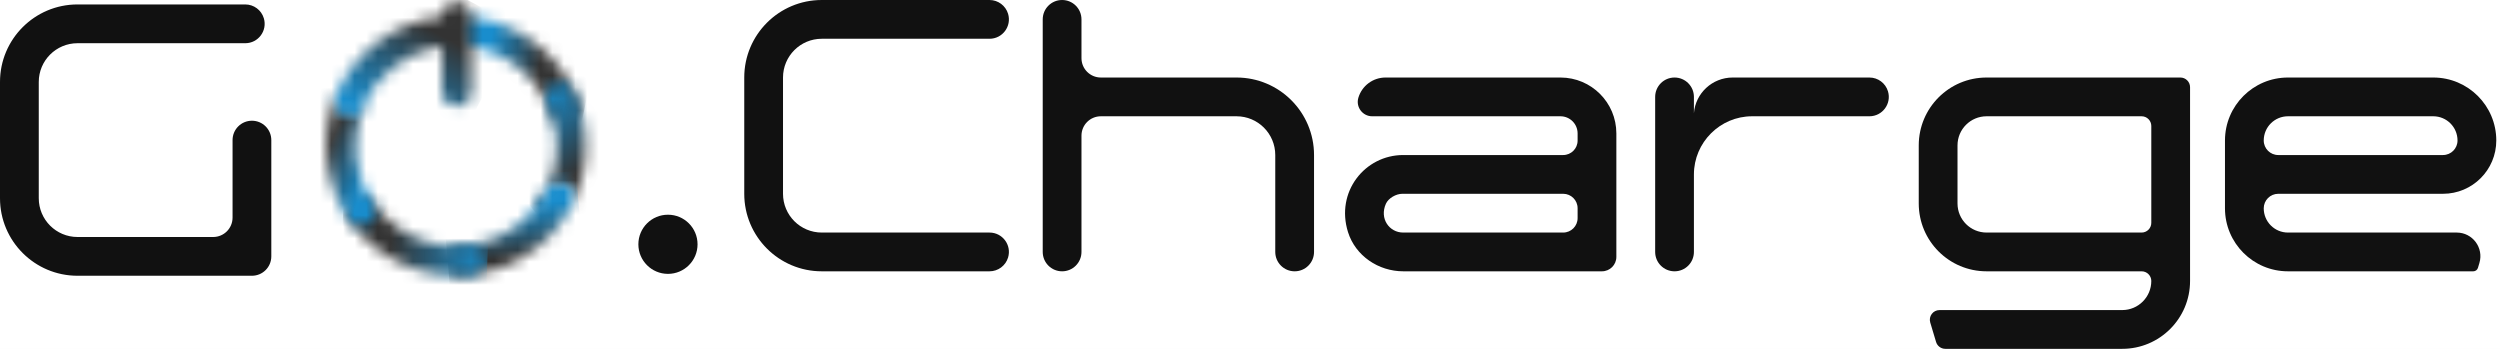 <svg width="215" height="30" viewBox="0 0 215 30" fill="none" xmlns="http://www.w3.org/2000/svg">
<rect width="215" height="30" fill="#F5F5F5"/>
<g id="Termos e condi&#195;&#167;&#195;&#181;es" clip-path="url(#clip0_271_4970)">
<rect width="1440" height="8442" transform="translate(-101 -65)" fill="white"/>
<g id="Nav_Tab_Desktop_Dark">
<g id="Group 84">
<g id="Clip path group">
<mask id="mask0_271_4970" style="mask-type:luminance" maskUnits="userSpaceOnUse" x="39" y="1" width="12" height="10">
<g id="clippath-1">
<path id="Vector" d="M39.426 2.733V2.733C39.415 3.361 39.864 3.914 40.485 4.007C43.989 4.53 46.796 7.158 47.609 10.54C48.416 10.258 49.219 9.978 50.021 9.708C48.899 5.453 45.325 2.168 40.885 1.496C40.82 1.486 40.756 1.481 40.693 1.481C40.014 1.481 39.438 2.03 39.426 2.733Z" fill="white"/>
</g>
</mask>
<g mask="url(#mask0_271_4970)">
<g id="Group">
<path id="Vector_2" d="M39.847 -0.611L37.629 10.173L49.592 12.633L51.81 1.849L39.847 -0.611Z" fill="url(#paint0_linear_271_4970)"/>
</g>
</g>
</g>
<g id="Clip path group_2">
<mask id="mask1_271_4970" style="mask-type:luminance" maskUnits="userSpaceOnUse" x="45" y="7" width="6" height="12">
<g id="clippath-3">
<path id="Vector_3" d="M47.556 7.381H47.556C47.024 7.715 46.805 8.392 47.067 8.964C48.448 11.98 47.949 15.493 45.916 18.003C45.995 17.986 46.08 17.978 46.17 17.978C46.386 17.978 46.568 18.028 46.722 18.112C46.754 17.833 46.874 17.567 47.081 17.379C46.872 16.705 47.224 15.832 48.138 15.832C49.312 15.832 49.559 17.265 48.885 17.874C48.905 17.937 48.92 18.003 48.93 18.068C50.651 15.019 50.899 11.244 49.389 7.928C49.174 7.456 48.71 7.186 48.232 7.186C48.001 7.186 47.768 7.248 47.556 7.381Z" fill="white"/>
</g>
</mask>
<g mask="url(#mask1_271_4970)">
<g id="Group_2">
<path id="Vector_4" d="M48.926 4.749L40.572 11.511L47.888 20.549L56.242 13.787L48.926 4.749Z" fill="url(#paint1_linear_271_4970)"/>
</g>
</g>
</g>
<g id="Clip path group_3">
<mask id="mask2_271_4970" style="mask-type:luminance" maskUnits="userSpaceOnUse" x="38" y="15" width="12" height="9">
<g id="clippath-4">
<path id="Vector_5" d="M46.99 16.31C45.442 19.497 42.094 21.389 38.623 21.151C38.651 22.005 38.677 22.855 38.695 23.702C43.09 23.905 47.295 21.479 49.266 17.444C49.603 16.754 49.252 15.924 48.523 15.682C48.389 15.637 48.253 15.616 48.117 15.616C47.65 15.616 47.203 15.872 46.99 16.31Z" fill="white"/>
</g>
</mask>
<g mask="url(#mask2_271_4970)">
<g id="Group_3">
<path id="Vector_6" d="M49.526 14.699L37.932 15.674L38.7 24.821L50.295 23.847L49.526 14.699Z" fill="url(#paint2_linear_271_4970)"/>
</g>
</g>
</g>
<g id="Clip path group_4">
<mask id="mask3_271_4970" style="mask-type:luminance" maskUnits="userSpaceOnUse" x="29" y="16" width="13" height="8">
<g id="clippath-5">
<path id="Vector_7" d="M29.568 18.19C31.797 21.984 36.126 24.182 40.583 23.631C41.344 23.537 41.848 22.789 41.653 22.046C41.494 21.438 40.913 21.026 40.29 21.105C36.775 21.547 33.362 19.775 31.667 16.737C30.966 17.226 30.268 17.713 29.568 18.19Z" fill="white"/>
</g>
</mask>
<g mask="url(#mask3_271_4970)">
<g id="Group_4">
<path id="Vector_8" d="M29.586 16.272L29.287 24.171L41.831 24.646L42.13 16.747L29.586 16.272Z" fill="url(#paint3_linear_271_4970)"/>
</g>
</g>
</g>
<g id="Clip path group_5">
<mask id="mask4_271_4970" style="mask-type:luminance" maskUnits="userSpaceOnUse" x="28" y="7" width="5" height="13">
<g id="clippath-7">
<path id="Vector_9" d="M29.988 18.85C30.422 19.483 31.318 19.586 31.888 19.072V19.071C32.354 18.651 32.453 17.945 32.096 17.428C30.329 14.861 30.12 11.578 31.401 8.849C31.345 8.829 31.294 8.803 31.245 8.775C31.139 9.241 30.779 9.638 30.162 9.638C29.152 9.638 28.829 8.578 29.187 7.894C29.157 7.85 29.128 7.805 29.104 7.757C27.446 11.284 27.711 15.529 29.988 18.85Z" fill="white"/>
</g>
</mask>
<g mask="url(#mask4_271_4970)">
<g id="Group_5">
<path id="Vector_10" d="M28.29 5.884L23.021 17.595L31.611 21.459L36.879 9.747L28.29 5.884Z" fill="url(#paint4_linear_271_4970)"/>
</g>
</g>
</g>
<g id="Clip path group_6">
<mask id="mask5_271_4970" style="mask-type:luminance" maskUnits="userSpaceOnUse" x="28" y="0" width="13" height="11">
<g id="clippath-8">
<path id="Vector_11" d="M39.248 0.178C38.568 0.178 38.012 0.731 38.006 1.41C34.019 1.85 30.464 4.424 28.884 8.245C28.59 8.954 28.992 9.761 29.735 9.958C30.342 10.118 30.987 9.816 31.226 9.235C32.407 6.363 35.031 4.398 38.004 3.972V7.898C38.004 8.582 38.564 9.142 39.248 9.142H39.304C39.988 9.142 40.548 8.582 40.548 7.898V1.422C40.548 0.737 39.988 0.178 39.304 0.178L39.248 0.178Z" fill="white"/>
</g>
</mask>
<g mask="url(#mask5_271_4970)">
<g id="Group_6">
<path id="Vector_12" d="M31.262 -4.804L24.447 7.896L37.873 15.1L44.688 2.4L31.262 -4.804Z" fill="url(#paint5_linear_271_4970)"/>
</g>
</g>
</g>
<path id="Vector_13" d="M6.667 23.715C2.985 23.715 0 20.73 0 17.048V7.048C0 3.366 2.985 0.382 6.667 0.382H21.093C21.829 0.382 22.478 0.865 22.689 1.57L22.69 1.571C23.01 2.64 22.21 3.716 21.094 3.716H6.667C4.826 3.716 3.334 5.208 3.334 7.048V17.048C3.334 18.889 4.826 20.382 6.668 20.382H18.333C19.254 20.382 20 19.636 20 18.715V12.049C20 11.128 20.746 10.382 21.666 10.382C22.587 10.382 23.333 11.128 23.333 12.049V22.049C23.333 22.969 22.587 23.715 21.666 23.715H6.667Z" fill="#111111"/>
<path id="Vector_14" d="M70.672 23.333C66.99 23.333 64.006 20.348 64.006 16.666V6.667C64.006 2.985 66.99 0 70.672 0H85.098C85.834 0 86.483 0.483 86.695 1.187L86.695 1.188C87.016 2.258 86.215 3.334 85.099 3.334H70.671C68.831 3.334 67.339 4.826 67.339 6.667V16.666C67.339 18.508 68.831 20 70.672 20H85.099C86.215 20 87.016 21.076 86.695 22.146C86.483 22.851 85.834 23.333 85.099 23.333H70.672Z" fill="#111111"/>
<path id="Vector_15" d="M91.341 0C92.261 0 93.007 0.746 93.007 1.667V5C93.007 5.921 93.753 6.667 94.673 6.667H106.34C110.022 6.667 113.007 9.652 113.007 13.334V21.666C113.007 22.587 112.261 23.333 111.34 23.333H111.339C110.419 23.333 109.673 22.587 109.673 21.666V13.334C109.673 11.492 108.181 10 106.34 10H94.673C93.753 10 93.007 10.746 93.007 11.666V21.666C93.007 22.587 92.261 23.333 91.341 23.333C90.42 23.333 89.674 22.587 89.674 21.666V1.667C89.674 0.746 90.42 0 91.341 0Z" fill="#111111"/>
<path id="Vector_16" d="M116.82 8.403C117.129 7.373 118.077 6.667 119.153 6.667H134.2C136.855 6.667 139.007 8.819 139.007 11.474V22.093C139.007 22.778 138.451 23.333 137.766 23.333H120.686C118.546 23.333 116.571 22.003 115.929 19.962C114.841 16.5 117.38 13.333 120.674 13.333H134.433C135.118 13.333 135.674 12.778 135.674 12.092V11.474C135.674 10.66 135.014 10 134.2 10H118.008C117.177 10 116.581 9.199 116.82 8.403ZM135.674 18.759V17.907C135.674 17.222 135.118 16.666 134.433 16.666H120.596C120.066 16.666 119.403 17.039 119.187 17.523C118.616 18.805 119.482 20 120.674 20H134.433C135.118 20 135.674 19.445 135.674 18.759Z" fill="#111111"/>
<path id="Vector_17" d="M162.366 7.854C162.687 8.924 161.886 10 160.77 10H150.676C147.927 10 145.677 12.25 145.677 15V21.667C145.677 22.587 144.931 23.333 144.01 23.333C143.09 23.333 142.344 22.587 142.344 21.667V8.334C142.344 7.413 143.09 6.667 144.01 6.667C144.931 6.667 145.677 7.413 145.677 8.334V9.734C145.81 8.033 147.243 6.667 149.01 6.667H160.77C161.506 6.667 162.154 7.15 162.366 7.854Z" fill="#111111"/>
<path id="Vector_18" d="M188.345 7.5V24.167C188.345 27.389 185.733 30 182.512 30H167.299C166.931 30 166.606 29.759 166.501 29.406L166.001 27.738C165.841 27.204 166.241 26.666 166.799 26.666H182.512C183.893 26.666 185.012 25.547 185.012 24.166C185.012 23.706 184.639 23.333 184.179 23.333H170.845C167.623 23.333 165.012 20.722 165.012 17.5V12.5C165.012 9.279 167.623 6.667 170.845 6.667H187.512C187.972 6.667 188.345 7.04 188.345 7.5ZM168.346 17.5C168.346 18.881 169.465 20 170.846 20H184.179C184.639 20 185.012 19.627 185.012 19.167V10.833C185.012 10.373 184.639 10 184.179 10H170.846C169.465 10 168.346 11.12 168.346 12.5V17.5Z" fill="#111111"/>
<path id="Vector_19" d="M209.264 6.667C212.255 6.667 214.681 9.092 214.681 12.083C214.681 14.614 212.629 16.666 210.098 16.666H195.93C195.24 16.666 194.681 17.226 194.681 17.916V17.917C194.681 19.067 195.613 20 196.764 20H211.279C212.642 20 213.619 21.314 213.228 22.619L213.103 23.036C213.05 23.212 212.888 23.333 212.704 23.333H196.764C193.773 23.333 191.348 20.908 191.348 17.917V12.083C191.348 9.092 193.773 6.667 196.764 6.667L209.264 6.667ZM196.764 10C195.613 10 194.681 10.933 194.681 12.083C194.681 12.774 195.24 13.333 195.93 13.333H210.097C210.787 13.333 211.347 12.774 211.347 12.083C211.347 10.933 210.414 10 209.263 10H196.764Z" fill="#111111"/>
<path id="Vector_20" d="M57.445 18.465H57.445C58.85 18.465 59.989 19.604 59.989 21.01C59.989 22.414 58.85 23.553 57.445 23.553H57.445C56.039 23.553 54.9 22.414 54.9 21.01C54.9 19.604 56.039 18.465 57.445 18.465Z" fill="#111111"/>
</g>
</g>
</g>
<defs>
<linearGradient id="paint0_linear_271_4970" x1="46.257" y1="6.327" x2="41.781" y2="5.406" gradientUnits="userSpaceOnUse">
<stop stop-color="#333333"/>
<stop offset="1" stop-color="#188DCD"/>
</linearGradient>
<linearGradient id="paint1_linear_271_4970" x1="45.149" y1="8.624" x2="49.945" y2="14.549" gradientUnits="userSpaceOnUse">
<stop stop-color="#188DCD"/>
<stop offset="0.177" stop-color="#1B80B7"/>
<stop offset="0.545" stop-color="#255F7F"/>
<stop offset="1" stop-color="#333333"/>
</linearGradient>
<linearGradient id="paint2_linear_271_4970" x1="44.318" y1="22.179" x2="43.935" y2="17.625" gradientUnits="userSpaceOnUse">
<stop stop-color="#333333"/>
<stop offset="1" stop-color="#188DCD"/>
</linearGradient>
<linearGradient id="paint3_linear_271_4970" x1="33.621" y1="20.381" x2="41.94" y2="20.696" gradientUnits="userSpaceOnUse">
<stop stop-color="#333333"/>
<stop offset="1" stop-color="#188DCD"/>
</linearGradient>
<linearGradient id="paint4_linear_271_4970" x1="32.052" y1="14.617" x2="28.156" y2="12.864" gradientUnits="userSpaceOnUse">
<stop stop-color="#188DCD"/>
<stop offset="0.177" stop-color="#1B80B7"/>
<stop offset="0.545" stop-color="#255F7F"/>
<stop offset="1" stop-color="#333333"/>
</linearGradient>
<linearGradient id="paint5_linear_271_4970" x1="36.203" y1="2.098" x2="32.047" y2="9.842" gradientUnits="userSpaceOnUse">
<stop stop-color="#333333"/>
<stop offset="1" stop-color="#188DCD"/>
</linearGradient>
<clipPath id="clip0_271_4970">
<rect width="1440" height="8442" fill="white" transform="translate(-101 -65)"/>
</clipPath>
</defs>
</svg>
